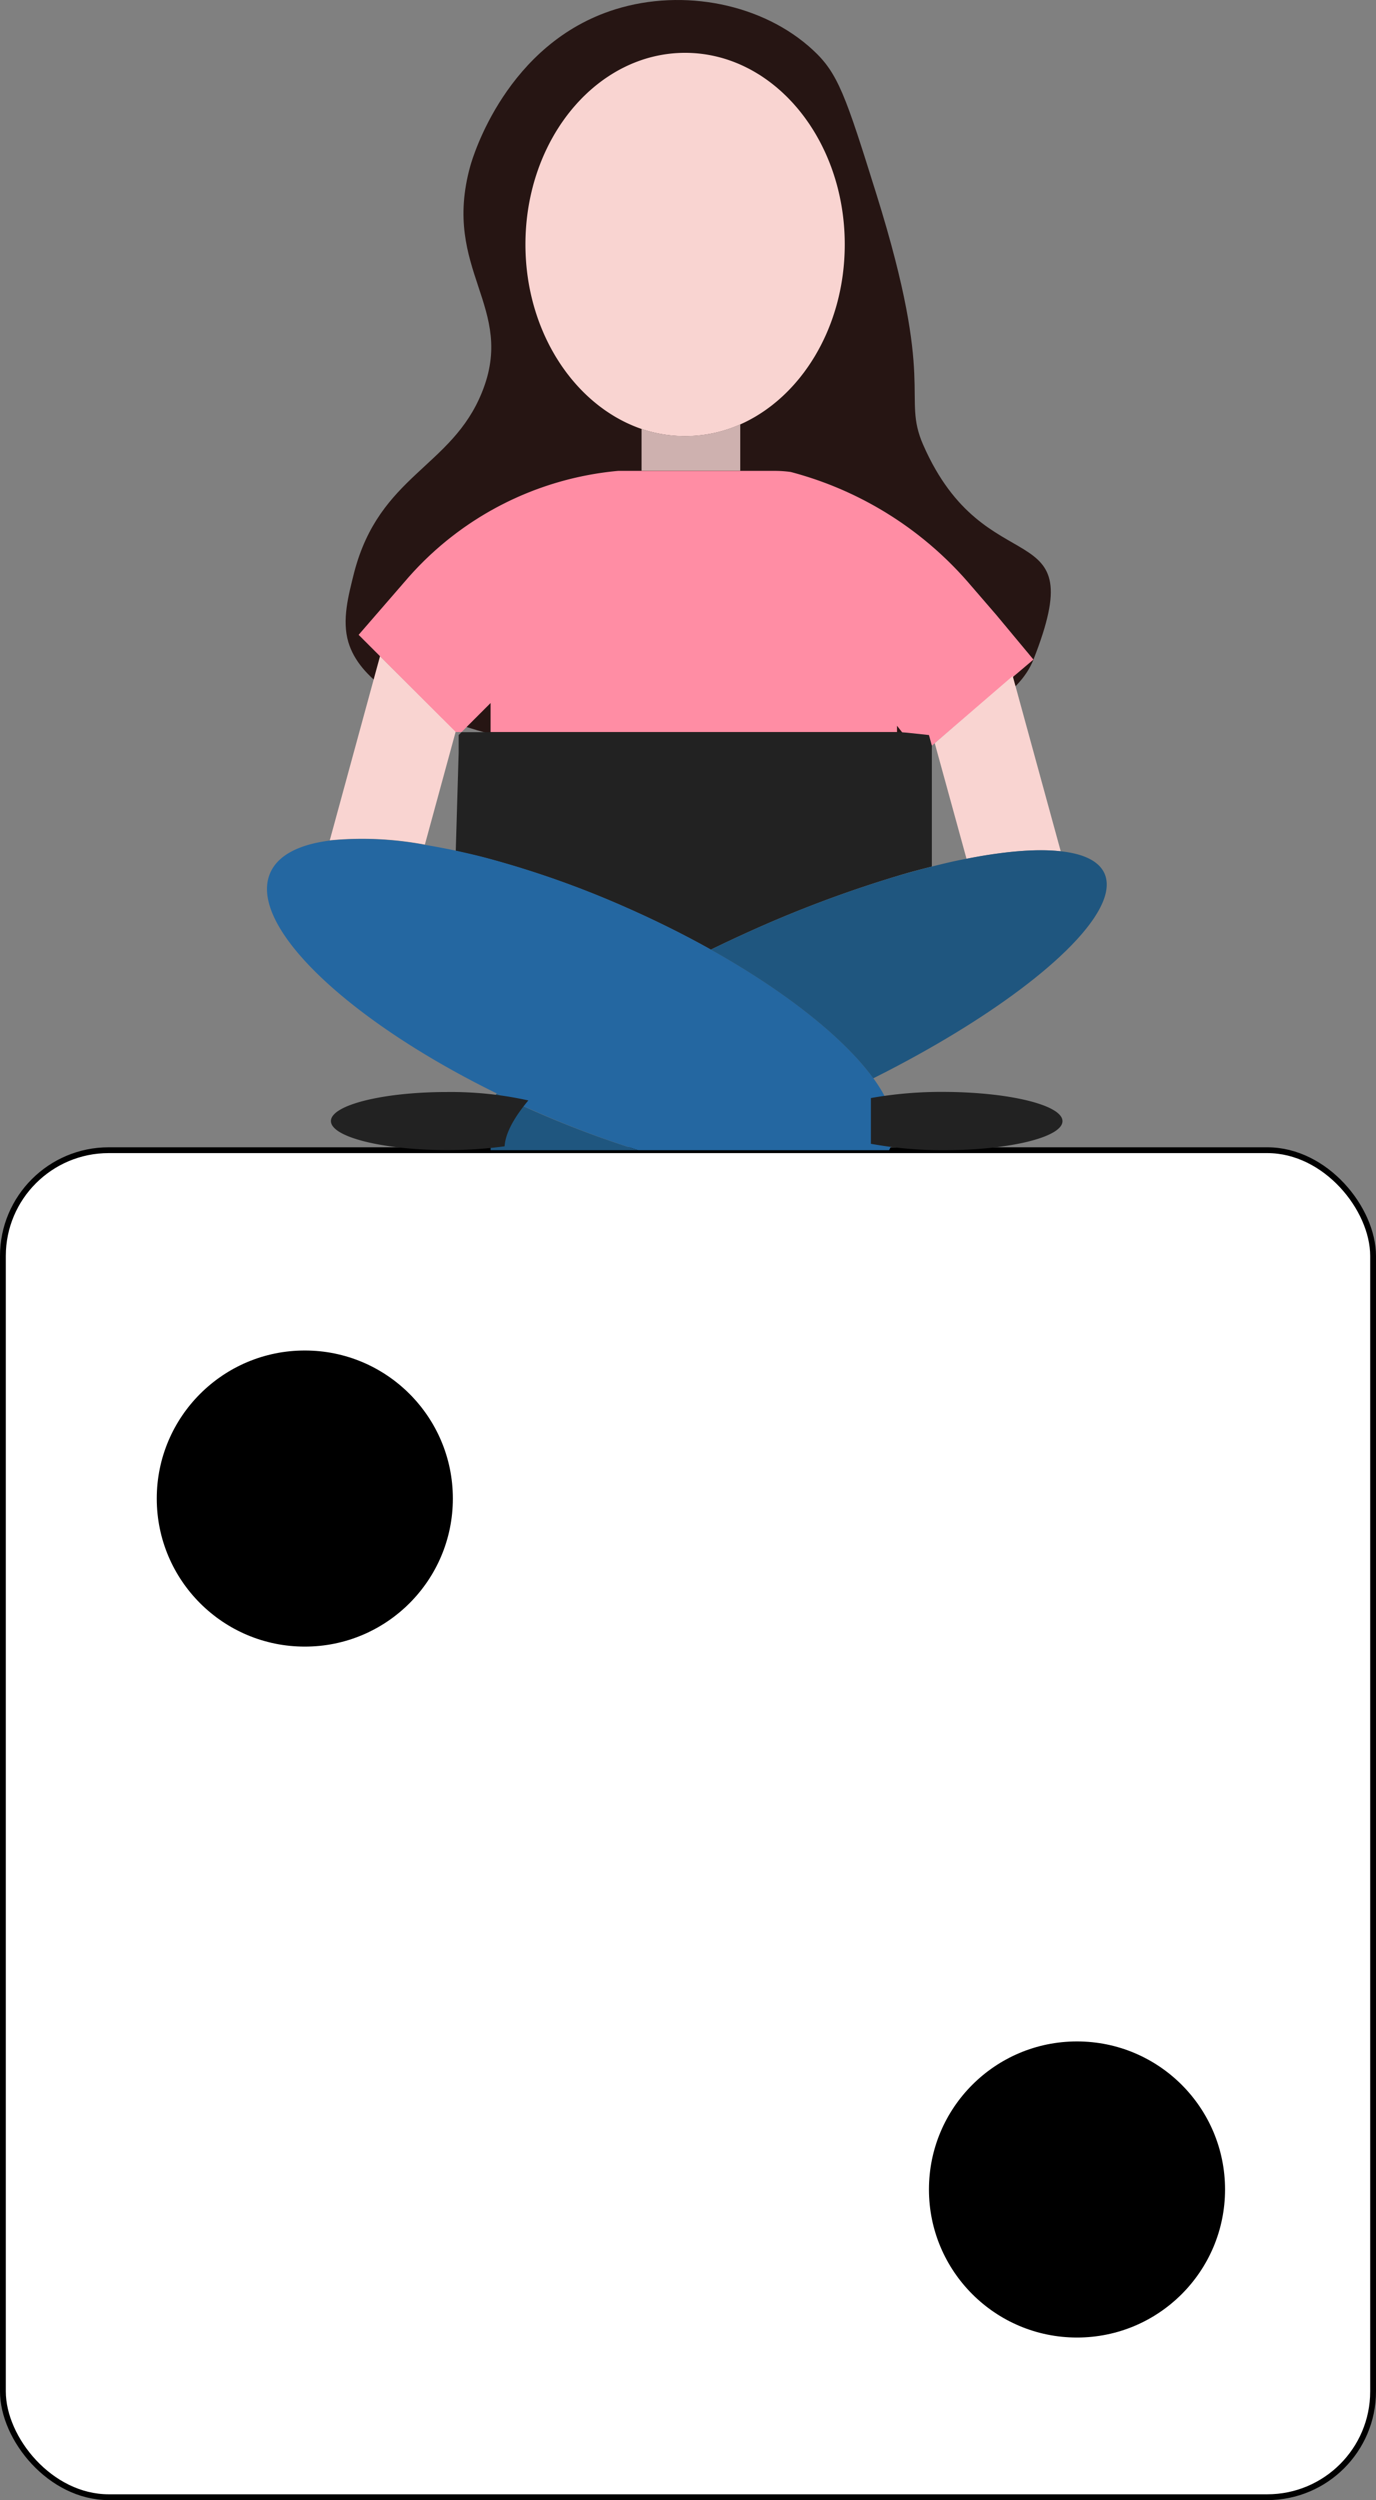 <svg xmlns="http://www.w3.org/2000/svg" viewBox="0 0 237 430.6"><rect x="0" y="0" width="237" height="430.6" fill="#808080" stroke="none"/><defs><style>.cls-1{fill:#261513;}.cls-2{fill:#fff;stroke:#000;stroke-miterlimit:10;}.cls-3{fill:#f9d4d1;}.cls-4{fill:#ceb1af;}.cls-5{fill:#ff8da4;}.cls-6{fill:#222;}.cls-7{fill:#2467a1;}.cls-8{fill:#1f567f;}</style></defs><g id="Layer_2" data-name="Layer 2"><g id="Layer_2-2" data-name="Layer 2"><path class="cls-1" d="M106,1.6c-18.79,5.85-24.58,25.49-25,27-5,18,8,24.26,2,39-5.22,12.92-17.63,14.22-22,31-1,4-2.13,8.18-1,12,7.42,25.08,108.17,28,118,3,10.22-25.94-8.17-12.26-19-37-3.72-8.5,2.3-10-8-43-5.38-17.24-6.66-21-11-25C131.44.68,117.77-2.06,106,1.6Z"/><rect class="cls-2" x="0.5" y="198.1" width="236" height="232" rx="18.23"/><circle cx="52.5" cy="258.1" r="25.5"/><path class="cls-3" d="M145.5,42.1c0,14.22-7.49,26.34-18,31a23.33,23.33,0,0,1-17,.78C99,69.94,90.5,57.21,90.5,42.1c0-18.23,12.31-33,27.5-33S145.5,23.87,145.5,42.1Z"/><path class="cls-4" d="M127.5,73.08v8h-17V73.86a23.33,23.33,0,0,0,17-.78Z"/><path class="cls-3" d="M78.49,126l-5.31,19.47a58.33,58.33,0,0,0-16.38-.74L65.46,113Z"/><path class="cls-5" d="M178,113.6,161,128l-.53.46-1.77,1.52-3.3-3.83L154.5,125v1.08h-70v-5l-5,5h-1l-.05-.06-13-13-3.68-3.68,8.28-9.55A54.74,54.74,0,0,1,106.47,81.1h26.91a20.1,20.1,0,0,1,2.81.19h0a61.07,61.07,0,0,1,30.68,19.14l4.61,5.34.13.15Z"/><path class="cls-3" d="M182.7,146.62c-4.13-.47-9.7,0-16.23,1.28L161,128l13.43-11.57Z"/><path class="cls-6" d="M160.5,128.41v20.84c-1.94.49-3.94,1-6,1.64a205.62,205.62,0,0,0-25.58,9.62q-3.31,1.5-6.49,3.05c-4.55-2.55-9.47-5-14.67-7.29A164.38,164.38,0,0,0,84.5,148c-2-.55-4.06-1-6-1.45L79,129.6v-3l.5-.5h74.7a22.22,22.22,0,0,1,2.45.14l3.35.36Z"/><path class="cls-7" d="M153.68,196.89a4.29,4.29,0,0,1-.19.5c-.11.24-.23.48-.36.71H109.92a170.12,170.12,0,0,1-17.64-6.65c-2.29-1-4.53-2-6.7-3.12l-1.08-.53c-25.25-12.6-41.84-28.63-37.95-37.47,1.34-3.06,5-4.89,10.25-5.56a58.33,58.33,0,0,1,16.38.74q2.58.42,5.32,1c1.94.42,4,.9,6,1.45a164.38,164.38,0,0,1,23.26,8.29c5.2,2.29,10.12,4.74,14.67,7.29,3.81,2.13,7.37,4.33,10.61,6.54,7.78,5.31,13.81,10.72,17.37,15.62a24.17,24.17,0,0,1,2.3,3.77C154.05,192.25,154.42,194.76,153.68,196.89Z"/><path class="cls-8" d="M109.92,198.1H84.5v-8.55s0,0,0,0c.33-.39.69-.79,1.06-1.2,2.17,1.08,4.41,2.12,6.7,3.12A170.12,170.12,0,0,0,109.92,198.1Z"/><path class="cls-8" d="M154.5,183.62q-2,1.06-4.09,2.1c-3.56-4.9-9.59-10.31-17.37-15.62-3.24-2.21-6.8-4.41-10.61-6.54q3.18-1.55,6.49-3.05a205.62,205.62,0,0,1,25.58-9.62c2.06-.61,4.06-1.15,6-1.64s4.06-1,6-1.35c6.53-1.29,12.1-1.75,16.23-1.28,3.91.43,6.54,1.68,7.5,3.81C193.31,157.33,178,171.21,154.5,183.62Z"/><path class="cls-6" d="M91,189.53v0c-2.51,3-3.94,5.66-4.09,7.9a72.28,72.28,0,0,1-9.91.65c-11,0-20-2.24-20-5s9-5,20-5A61.8,61.8,0,0,1,91,189.53Z"/><path class="cls-6" d="M183,193.1c0,2.76-9.14,5-20.41,5A69.25,69.25,0,0,1,150,197v-7.88a69.25,69.25,0,0,1,12.59-1.06C173.86,188.1,183,190.34,183,193.1Z"/><circle cx="185.5" cy="377.1" r="25.5"/></g></g></svg>
